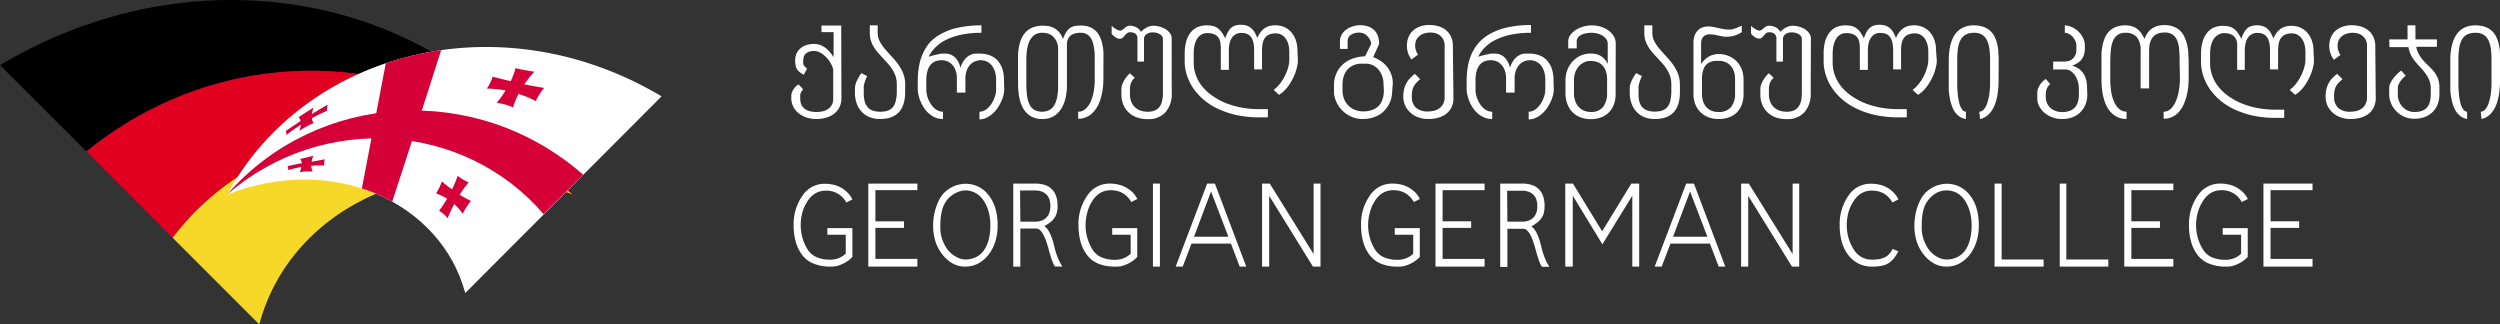 <svg id="Layer_1" data-name="Layer 1" xmlns="http://www.w3.org/2000/svg" xmlns:xlink="http://www.w3.org/1999/xlink" viewBox="0 0 380.46 49.32"><rect x="0" y="0" width="380.46" height="49.32" fill="#333333" stroke="none"/><defs><style>.cls-1{fill:none;}.cls-2{fill:#fff;}.cls-3{clip-path:url(#clip-path);}.cls-4{fill:#e1001f;}.cls-5{fill:#f6d928;}.cls-6{clip-path:url(#clip-path-2);}.cls-7{clip-path:url(#clip-path-3);}.cls-8{fill:#d50037;}</style><clipPath id="clip-path" transform="translate(0.46 -4.63)"><path class="cls-1" d="M-.46,14.54C32-4.79,71,5.41,86.72,34.24h0C65.15,25.8,43.76,36,39,54Z"/></clipPath><clipPath id="clip-path-2" transform="translate(0.46 -4.63)"><path class="cls-2" d="M100.22,19.29C75.61,4.64,46,12.37,34.11,34.23h0c16.36-6.39,32.58,1.34,36.23,15Z"/></clipPath><clipPath id="clip-path-3" transform="translate(0.46 -4.63)"><path class="cls-1" d="M100.22,19.29C75.61,4.64,46,12.37,34.11,34.23h0c16.36-6.39,32.58,1.34,36.23,15Z"/></clipPath></defs><title>logo</title><g class="cls-3"><path d="M12.68,27.67c23.24-18.86,56.39-15.46,74,6.57h0C71,5.41,32-4.79-.46,14.54Z" transform="translate(0.46 -4.63)"/><path class="cls-4" d="M25.81,40.81c14-18.41,41.3-21.8,60.91-6.57h0c-17.65-22-50.8-25.43-74-6.57Z" transform="translate(0.46 -4.63)"/><path class="cls-5" d="M39,54c4.81-18,26.2-28.15,47.77-19.71h0C67.11,19,39.84,22.4,25.81,40.81Z" transform="translate(0.46 -4.63)"/></g><path class="cls-2" d="M100.22,19.29C75.61,4.64,46,12.37,34.11,34.23h0c16.36-6.39,32.58,1.34,36.23,15Z" transform="translate(0.46 -4.63)"/><g class="cls-6"><g class="cls-7"><path class="cls-8" d="M78.48,18.87a12.83,12.83,0,0,0-.69,1.58c-.07.17-.12.35-.18.52a9,9,0,0,0-1.2-.43,11.61,11.61,0,0,0-1.28-.26l.36-.44a14,14,0,0,0,1-1.45,18.47,18.47,0,0,0-2.86-.28,7.35,7.35,0,0,0,.52-.89,6.24,6.24,0,0,0,.36-.92c.88.23,1.8.46,2.75.68A10.37,10.37,0,0,0,78,15c.45.11.91.21,1.4.3s1,.18,1.46.24a14.47,14.47,0,0,0-1.52,1.93c1,.2,2,.38,3,.54a8.09,8.09,0,0,0-.71,1,7.68,7.68,0,0,0-.55,1,14.3,14.3,0,0,0-2.57-1.06" transform="translate(0.46 -4.63)"/><path class="cls-8" d="M47,22.63a1.52,1.52,0,0,0,.17.56,1.4,1.4,0,0,0,.1.16c-.37.16-.73.35-1.1.55s-.73.41-1.08.63l.09-.23a4,4,0,0,0,.16-.69c-.78.5-1.52,1-2.23,1.58a1.14,1.14,0,0,0,0-.35.5.5,0,0,0-.09-.26c.72-.51,1.48-1,2.26-1.53a1.05,1.05,0,0,0-.3-.57l1.12-.75L47.28,21A4,4,0,0,0,47,22c.8-.5,1.61-1,2.42-1.44a1.82,1.82,0,0,0-.09.5,1.24,1.24,0,0,0,0,.44A19.62,19.62,0,0,0,47,22.63" transform="translate(0.46 -4.63)"/><path class="cls-8" d="M68.32,33.48A15.5,15.5,0,0,0,69,31.91l.18-.51q.39.29.81.54a9,9,0,0,0,.87.45l-.36.44a15.43,15.43,0,0,0-1,1.44,17.89,17.89,0,0,0,1.71.94c-.24.3-.46.61-.68.94s-.4.67-.59,1a7.14,7.14,0,0,0-1.28-1.46c-.37.7-.7,1.41-1,2.15a4.12,4.12,0,0,0-.61-.64,4.64,4.64,0,0,0-.69-.5,19.44,19.44,0,0,0,1.23-1.83,9.35,9.35,0,0,0-1.69-.81,8.36,8.36,0,0,0,.5-.88c.14-.3.28-.62.39-.93.5.42,1,.83,1.56,1.21" transform="translate(0.46 -4.63)"/><path class="cls-8" d="M45.49,29.52a1.72,1.72,0,0,0-.18-.54.65.65,0,0,0-.09-.16l1-.23,1-.26-.09.23a3.61,3.61,0,0,0-.16.69l2-.38a1.93,1.93,0,0,0-.08.47,1.47,1.47,0,0,0,0,.47,13.62,13.62,0,0,0-2,.06,2.9,2.9,0,0,0,.23.85c-.31,0-.63,0-.95,0s-.64.06-1,.11a2.92,2.92,0,0,0,.22-.79,18.59,18.59,0,0,0-2,.48.89.89,0,0,0,0-.32.57.57,0,0,0-.08-.29l2.05-.43" transform="translate(0.46 -4.63)"/><path class="cls-8" d="M54.61,33.31a25.08,25.08,0,0,1,4.62,2Q63,23.78,66.68,12.26a46.63,46.63,0,0,0-8.43,2Q56.44,23.78,54.61,33.31Z" transform="translate(0.46 -4.63)"/><path class="cls-8" d="M88.29,31.22c-16.24-14.23-40.5-12.67-54.18,3h0c14.58-12.57,36.14-11,48.16,3Z" transform="translate(0.46 -4.63)"/></g></g><path class="cls-2" d="M127.59,19.56a3,3,0,0,1-.29,1.36,2.79,2.79,0,0,1-.8,1,3.53,3.53,0,0,1-1.21.61,5.2,5.2,0,0,1-1.51.21,4.64,4.64,0,0,1-1.51-.23,3.92,3.92,0,0,1-1.21-.66,3,3,0,0,1-.8-1,3,3,0,0,1-.3-1.36v-.36a1.17,1.17,0,0,1,.09-.39,2.26,2.26,0,0,1,.23-.47,1.93,1.93,0,0,1,.35-.46,1.59,1.59,0,0,1,.46-.32l.69.75a1.29,1.29,0,0,0-.25.29,1,1,0,0,0-.14.28,1.28,1.28,0,0,0-.07.28,2.51,2.51,0,0,0,0,.27l0,.24a2.65,2.65,0,0,0,.14.87,1.58,1.58,0,0,0,.46.65,2.06,2.06,0,0,0,.78.41,3.82,3.82,0,0,0,1.14.14,4,4,0,0,0,1-.12,2.32,2.32,0,0,0,.79-.38,1.73,1.73,0,0,0,.52-.62,1.79,1.79,0,0,0,.19-.86V15.38a1.66,1.66,0,0,0-.12-.57,3.55,3.55,0,0,0-.32-.65,4.63,4.63,0,0,0-.47-.65,3.53,3.53,0,0,0-.6-.56,2.74,2.74,0,0,0-.67-.41,1.73,1.73,0,0,0-.7-.15,2.16,2.16,0,0,0-.88.14,1.45,1.45,0,0,0-.51.36,1.09,1.09,0,0,0-.23.47,2.25,2.25,0,0,0-.06.49,2.39,2.39,0,0,0,0,.43.77.77,0,0,0,.08.27,1.12,1.12,0,0,0,.18.23l.32.31-.51.92a4.28,4.28,0,0,1-.61-.41,1.78,1.78,0,0,1-.4-.43,1.63,1.63,0,0,1-.21-.56,3.94,3.94,0,0,1-.08-.76,2.8,2.8,0,0,1,.18-1,2.3,2.3,0,0,1,.57-.81,2.59,2.59,0,0,1,.9-.53,3.61,3.61,0,0,1,1.23-.19,2.61,2.61,0,0,1,.94.16,3.2,3.2,0,0,1,.79.44,4.5,4.5,0,0,1,.67.64,7.92,7.92,0,0,1,.57.76V9.52h-1.84v-1h3Z" transform="translate(0.46 -4.63)"/><path class="cls-2" d="M137.29,18.62c0,2.75-1.28,4.12-3.82,4.12a4.1,4.1,0,0,1-1.66-.31,3.32,3.32,0,0,1-1.2-.87,3.53,3.53,0,0,1-.72-1.27,4.81,4.81,0,0,1-.24-1.53v-.64a2.78,2.78,0,0,1,.28-1.17,7.7,7.7,0,0,1,.7-1.19l.89.45c-.09.18-.17.36-.24.53a3.32,3.32,0,0,0-.18.53,4.52,4.52,0,0,0-.11.47,2.9,2.9,0,0,0,0,.38v.69a5.4,5.4,0,0,0,.13,1.21,2.2,2.2,0,0,0,.43.88,1.81,1.81,0,0,0,.78.55,3.37,3.37,0,0,0,1.18.18,3.5,3.5,0,0,0,1.13-.16,1.94,1.94,0,0,0,.78-.53,2.47,2.47,0,0,0,.45-1,5.92,5.92,0,0,0,.15-1.43v-1a4.37,4.37,0,0,0-.17-1.24,5.34,5.34,0,0,0-.47-1,5.78,5.78,0,0,0-.66-.9l-.76-.83-.75-.83a5.62,5.62,0,0,1-.66-.88,4.91,4.91,0,0,1-.47-1,4,4,0,0,1-.17-1.19V8.49h1.2V9.6a2.79,2.79,0,0,0,.31,1.32,6.86,6.86,0,0,0,.78,1.15c.32.37.65.74,1,1.12a11.54,11.54,0,0,1,1,1.19,6,6,0,0,1,.78,1.41,4.43,4.43,0,0,1,.32,1.72Z" transform="translate(0.46 -4.63)"/><path class="cls-2" d="M152.37,18.27a3.3,3.3,0,0,1-.13.89,5,5,0,0,1-.37,1,7.53,7.53,0,0,1-.58,1,4.68,4.68,0,0,1-.77.83,3.89,3.89,0,0,1-.92.59,2.49,2.49,0,0,1-1,.22V21.63a1.67,1.67,0,0,0,1-.33,3.21,3.21,0,0,0,.8-.84,4.24,4.24,0,0,0,.53-1.09,3.45,3.45,0,0,0,.2-1.08V16.87a4.22,4.22,0,0,0-.24-1.54,2.63,2.63,0,0,0-.6-.94,2,2,0,0,0-.76-.47,2.62,2.62,0,0,0-.73-.13,2.47,2.47,0,0,0-.78.14,2.18,2.18,0,0,0-.76.47,2.48,2.48,0,0,0-.57.88,3.52,3.52,0,0,0-.23,1.35v2.09h-1.3V16.63a3.53,3.53,0,0,0-.22-1.35,2.48,2.48,0,0,0-.57-.88,2,2,0,0,0-.74-.47,2.47,2.47,0,0,0-.77-.14,3.14,3.14,0,0,0-.86.13,1.86,1.86,0,0,0-.75.47,2.42,2.42,0,0,0-.53.94,4.77,4.77,0,0,0-.21,1.54v1.47a3.39,3.39,0,0,0,.08.68,4.2,4.2,0,0,0,.23.74,5.41,5.41,0,0,0,.38.71,3.19,3.19,0,0,0,.5.6,2.47,2.47,0,0,0,.62.41,1.8,1.8,0,0,0,.73.15v1.11a3,3,0,0,1-1.17-.22,3.47,3.47,0,0,1-.95-.6,4.26,4.26,0,0,1-.75-.84,5.58,5.58,0,0,1-.54-1,5.16,5.16,0,0,1-.32-1,3.78,3.78,0,0,1-.11-.89V16.87a12.79,12.79,0,0,1,.17-2.05,8.15,8.15,0,0,1,.59-2A6.87,6.87,0,0,1,141,11.14a6.61,6.61,0,0,1,1.81-1.38,9.58,9.58,0,0,1,2.59-.93,16.41,16.41,0,0,1,3.5-.34V9.62a15.35,15.35,0,0,0-2.93.26,9.86,9.86,0,0,0-2.3.74,6,6,0,0,0-1.7,1.15,5.37,5.37,0,0,0-1.1,1.49l.73-.21,1.16-.26.85,0a2.14,2.14,0,0,1,1.55.9,3.7,3.7,0,0,1,.55,1.24,3.67,3.67,0,0,1,.64-1.24,2.51,2.51,0,0,1,.76-.65,2.3,2.3,0,0,1,.81-.25l.78,0a4.32,4.32,0,0,1,1.34.21,3.24,3.24,0,0,1,1.17.69,3.62,3.62,0,0,1,.82,1.27,5.35,5.35,0,0,1,.3,1.91Z" transform="translate(0.46 -4.63)"/><path class="cls-2" d="M167.46,16.69a11.09,11.09,0,0,1-.09,1.4,9,9,0,0,1-.28,1.39,6.34,6.34,0,0,1-.49,1.26,4.2,4.2,0,0,1-.73,1,3.12,3.12,0,0,1-1,.71,2.91,2.91,0,0,1-1.25.25V21.63a1.6,1.6,0,0,0,1.1-.41,3.23,3.23,0,0,0,.79-1.09,6.48,6.48,0,0,0,.47-1.54,10.43,10.43,0,0,0,.16-1.78V14.12c0-.36,0-.71,0-1.07a8.91,8.91,0,0,0-.09-1.05,6.34,6.34,0,0,0-.21-.93,2.56,2.56,0,0,0-.37-.76,1.68,1.68,0,0,0-.59-.5,1.76,1.76,0,0,0-.86-.19,2.88,2.88,0,0,0-1.23.22,1.53,1.53,0,0,0-.64.59,2,2,0,0,0-.24.81c0,.3,0,.6,0,.89v5.46a8.9,8.9,0,0,1-.19,1.86,5.44,5.44,0,0,1-.63,1.65,3.45,3.45,0,0,1-1.15,1.19,3.21,3.21,0,0,1-1.75.45,3.33,3.33,0,0,1-1.84-.46,3.37,3.37,0,0,1-1.14-1.23,5.78,5.78,0,0,1-.58-1.73,13,13,0,0,1-.16-2V13.52c0-.4,0-.8.06-1.21a6.26,6.26,0,0,1,.22-1.16,4.45,4.45,0,0,1,.42-1,3.05,3.05,0,0,1,.68-.83,2.81,2.81,0,0,1,1-.56,4.15,4.15,0,0,1,1.35-.22,6,6,0,0,1,.83.05,2.85,2.85,0,0,1,.87.28,2.8,2.8,0,0,1,.79.62,3.25,3.25,0,0,1,.62,1.09,5.12,5.12,0,0,1,.53-1.12,2.25,2.25,0,0,1,.61-.62,2,2,0,0,1,.73-.26,6,6,0,0,1,.89-.06,3.5,3.5,0,0,1,1.32.23,2.84,2.84,0,0,1,.93.61,3.12,3.12,0,0,1,.62.91,4.89,4.89,0,0,1,.36,1.1,9.43,9.43,0,0,1,.17,1.22c0,.42,0,.83,0,1.23Zm-6.89-4.56a3.09,3.09,0,0,0-.13-.89,2.41,2.41,0,0,0-.42-.81,2.08,2.08,0,0,0-.74-.59,2.74,2.74,0,0,0-1.13-.22,2,2,0,0,0-1.25.38,2.63,2.63,0,0,0-.74,1,5.17,5.17,0,0,0-.35,1.38c-.05.51-.08,1-.08,1.52v3.3a15.72,15.72,0,0,0,.1,1.94,4.31,4.31,0,0,0,.39,1.39,1.83,1.83,0,0,0,.74.83,2.58,2.58,0,0,0,2.32,0,2,2,0,0,0,.74-.79,4.17,4.17,0,0,0,.42-1.25,9.36,9.36,0,0,0,.13-1.67Z" transform="translate(0.46 -4.63)"/><path class="cls-2" d="M177.86,18.76a4.15,4.15,0,0,1-1,3,3.45,3.45,0,0,1-2.65,1,4.85,4.85,0,0,1-1.68-.27,3.58,3.58,0,0,1-1.26-.78,3.31,3.31,0,0,1-.79-1.18,4.06,4.06,0,0,1-.28-1.51v-.88a2,2,0,0,1,.13-.66,3.35,3.35,0,0,1,.32-.66,3.82,3.82,0,0,1,.43-.6,3.63,3.63,0,0,1,.42-.44l.73.69a1.89,1.89,0,0,0-.56.78,2.38,2.38,0,0,0-.17.89V19a3,3,0,0,0,.18,1.06,2.37,2.37,0,0,0,1.37,1.38,3.21,3.21,0,0,0,1.16.19,2.59,2.59,0,0,0,1.15-.22,1.72,1.72,0,0,0,.71-.62,2.4,2.4,0,0,0,.35-.93,6.15,6.15,0,0,0,.1-1.17V10.51a.65.65,0,0,0-.11-.34,1.06,1.06,0,0,0-.32-.31,2,2,0,0,0-.49-.22,2.23,2.23,0,0,0-.65-.08,1.55,1.55,0,0,0-.55.08,1.32,1.32,0,0,0-.41.22.85.85,0,0,0-.26.31.72.72,0,0,0-.09.34V14h-1V10.51a.89.89,0,0,0-.3-.74,1.36,1.36,0,0,0-.83-.23.73.73,0,0,0-.46.15,2.73,2.73,0,0,0-.34.34,3.75,3.75,0,0,1-.33.35.56.56,0,0,1-.39.15,1.22,1.22,0,0,1-.69-.22,3.64,3.64,0,0,1-.58-.52V8.57l.28.24.35.23a1.51,1.51,0,0,0,.36.18.81.81,0,0,0,.32.07.47.47,0,0,0,.3-.11c.1-.08.21-.16.32-.26a2.31,2.31,0,0,1,.36-.25.73.73,0,0,1,.41-.12,2.11,2.11,0,0,1,1.1.26,1.84,1.84,0,0,1,.66.67,3.31,3.31,0,0,1,.88-.67,2.13,2.13,0,0,1,1-.26,3.61,3.61,0,0,1,1,.14,3.68,3.68,0,0,1,.9.4,2.41,2.41,0,0,1,.65.62,1.44,1.44,0,0,1,.24.8Z" transform="translate(0.46 -4.63)"/><path class="cls-2" d="M197.06,13.83a4.14,4.14,0,0,1-.11.87,6.53,6.53,0,0,1-.28,1,8.83,8.83,0,0,1-.44,1,10,10,0,0,1-.58.95,5.45,5.45,0,0,1-.69.81,3.5,3.5,0,0,1-.77.6l-.82-.75a5.05,5.05,0,0,0,1-1,6.81,6.81,0,0,0,.74-1.2,6.5,6.5,0,0,0,.48-1.26,4.3,4.3,0,0,0,.16-1.11V12.57a4.6,4.6,0,0,0-.15-1.23,2.7,2.7,0,0,0-.44-.9,1.73,1.73,0,0,0-.64-.54,1.67,1.67,0,0,0-.79-.19,2.57,2.57,0,0,0-1.08.2,1.62,1.62,0,0,0-.65.56,2.28,2.28,0,0,0-.32.83,6.49,6.49,0,0,0-.08,1v2.89h-1.2V12.32a8.45,8.45,0,0,0-.07-1,3.1,3.1,0,0,0-.28-.86,1.55,1.55,0,0,0-.59-.6,2,2,0,0,0-1-.22,1.68,1.68,0,0,0-.91.23,1.78,1.78,0,0,0-.59.6,2.78,2.78,0,0,0-.32.85,5.15,5.15,0,0,0-.09,1v2.94h-1.22V12.27a7.52,7.52,0,0,0-.05-1,2,2,0,0,0-.24-.81,1.43,1.43,0,0,0-.62-.57,2.65,2.65,0,0,0-1.17-.22,1.74,1.74,0,0,0-.93.25,2,2,0,0,0-.64.68,3.36,3.36,0,0,0-.37,1,6.19,6.19,0,0,0-.11,1.25v1.27a5.59,5.59,0,0,0,.35,2,6.21,6.21,0,0,0,1,1.73,7.54,7.54,0,0,0,1.59,1.42,10.35,10.35,0,0,0,2,1.07,13.28,13.28,0,0,0,2.39.67,15,15,0,0,0,2.63.23h1.33v1.25h-1.3a16.21,16.21,0,0,1-3.38-.33,13.14,13.14,0,0,1-2.8-.92,9.5,9.5,0,0,1-2.21-1.37,9.3,9.3,0,0,1-1.61-1.73,7.69,7.69,0,0,1-1-2,6.72,6.72,0,0,1-.36-2.07l0-1.33a6.91,6.91,0,0,1,.2-1.68,4,4,0,0,1,.6-1.35,3,3,0,0,1,1.05-.9,3.33,3.33,0,0,1,1.51-.32,3.87,3.87,0,0,1,.86.08,2.22,2.22,0,0,1,.72.29,3,3,0,0,1,.64.61,5.75,5.75,0,0,1,.59,1,4.84,4.84,0,0,1,.43-1,2.27,2.27,0,0,1,.52-.64,1.67,1.67,0,0,1,.65-.33,3.3,3.3,0,0,1,.8-.1,3.06,3.06,0,0,1,.77.1,1.84,1.84,0,0,1,.66.32,2.4,2.4,0,0,1,.57.61,5,5,0,0,1,.48,1,3.75,3.75,0,0,1,.58-1,2.64,2.64,0,0,1,.68-.59,2.3,2.3,0,0,1,.74-.28,3.16,3.16,0,0,1,.74-.08,3.41,3.41,0,0,1,1.32.25,3.08,3.08,0,0,1,1.07.76,3.75,3.75,0,0,1,.72,1.22,5,5,0,0,1,.26,1.66Z" transform="translate(0.46 -4.63)"/><path class="cls-2" d="M211.4,18.65a4.43,4.43,0,0,1-.13.93,3.7,3.7,0,0,1-.35.92,4.44,4.44,0,0,1-.6.86,3.54,3.54,0,0,1-.86.72,4.56,4.56,0,0,1-1.12.48,5.11,5.11,0,0,1-1.4.18,4.23,4.23,0,0,1-1.31-.19,4.46,4.46,0,0,1-1.08-.51,4.05,4.05,0,0,1-.86-.73,4.75,4.75,0,0,1-.63-.88,5,5,0,0,1-.38-.91,3.11,3.11,0,0,1-.13-.87V17.56a4.37,4.37,0,0,1,.29-1.57,3.83,3.83,0,0,1,.86-1.36,4.45,4.45,0,0,1,1.47-1,6.27,6.27,0,0,1,2.11-.43l.93-1.87a1.47,1.47,0,0,0-.12-.53,2.48,2.48,0,0,0-.36-.57,2.17,2.17,0,0,0-.55-.45,1.38,1.38,0,0,0-.7-.18,2.23,2.23,0,0,0-1.4.36,1.12,1.12,0,0,0-.45.92v1.2h-1.17V10.9a1.94,1.94,0,0,1,.26-1,2.72,2.72,0,0,1,.68-.76,3.22,3.22,0,0,1,1-.49,3.55,3.55,0,0,1,1.12-.18,3.72,3.72,0,0,1,1.27.2,2.52,2.52,0,0,1,.91.57,2.41,2.41,0,0,1,.54.9,3.67,3.67,0,0,1,.18,1.19l-.91,2a4.51,4.51,0,0,1,1,.48,4.46,4.46,0,0,1,1,.84,4.55,4.55,0,0,1,.72,1.19,4,4,0,0,1,.27,1.51Zm-1.31-1.31a3.44,3.44,0,0,0-.67-2,2.86,2.86,0,0,0-.85-.73,2.37,2.37,0,0,0-1.18-.29h-.62a3.17,3.17,0,0,0-1.23.23,2.61,2.61,0,0,0-.92.65,2.86,2.86,0,0,0-.57,1,4.08,4.08,0,0,0-.2,1.35v.9a3.41,3.41,0,0,0,.19,1.11,2.92,2.92,0,0,0,.58,1,3.06,3.06,0,0,0,1,.74,3.19,3.19,0,0,0,1.39.28,3.63,3.63,0,0,0,1.38-.23,2.55,2.55,0,0,0,1-.65,2.79,2.79,0,0,0,.56-1,4.21,4.21,0,0,0,.19-1.26Z" transform="translate(0.46 -4.63)"/><path class="cls-2" d="M220.73,19.54a3.1,3.1,0,0,1-.31,1.45,2.83,2.83,0,0,1-.84,1,3.52,3.52,0,0,1-1.22.57,5.63,5.63,0,0,1-1.44.18,4.47,4.47,0,0,1-1.53-.25,3.57,3.57,0,0,1-1.21-.72,3.26,3.26,0,0,1-1.08-2.43,4.68,4.68,0,0,1,.14-1.19,3.59,3.59,0,0,1,.93-1.67,8.12,8.12,0,0,1,.69-.61l.8.8c-.23.22-.43.41-.59.58a2.51,2.51,0,0,0-.39.55,2.49,2.49,0,0,0-.22.65,5.84,5.84,0,0,0-.06.91A2.21,2.21,0,0,0,215,21a2.65,2.65,0,0,0,1.91.59,3.79,3.79,0,0,0,1-.14,2.4,2.4,0,0,0,.79-.43,1.91,1.91,0,0,0,.51-.68,2.11,2.11,0,0,0,.18-.89v-7.9a2.13,2.13,0,0,0-.16-.81,1.65,1.65,0,0,0-.43-.61,1.93,1.93,0,0,0-.68-.41,2.83,2.83,0,0,0-.9-.14,3,3,0,0,0-.94.14,2.15,2.15,0,0,0-.73.4,1.73,1.73,0,0,0-.48.62,2,2,0,0,0-.16.82,2.29,2.29,0,0,0,.08.64,2.73,2.73,0,0,0,.35.75l-1,.73a3.47,3.47,0,0,1-.69-2.12,3.27,3.27,0,0,1,.24-1.27,2.73,2.73,0,0,1,.69-1,3.16,3.16,0,0,1,1.07-.63,4.15,4.15,0,0,1,1.4-.23,5,5,0,0,1,1.42.2,3.45,3.45,0,0,1,1.14.6,2.87,2.87,0,0,1,.76,1,3.14,3.14,0,0,1,.27,1.34Z" transform="translate(0.46 -4.63)"/><path class="cls-2" d="M236,18.27a3.3,3.3,0,0,1-.13.89,5,5,0,0,1-.37,1,7.53,7.53,0,0,1-.58,1,4.68,4.68,0,0,1-.77.83,3.89,3.89,0,0,1-.92.59,2.5,2.5,0,0,1-1.05.22V21.63a1.68,1.68,0,0,0,1-.33,3.38,3.38,0,0,0,.8-.84,4.59,4.59,0,0,0,.53-1.09,3.45,3.45,0,0,0,.2-1.08V16.87a4.22,4.22,0,0,0-.24-1.54,2.63,2.63,0,0,0-.6-.94,2.13,2.13,0,0,0-.76-.47,2.62,2.62,0,0,0-.73-.13,2.47,2.47,0,0,0-.78.14,2.1,2.1,0,0,0-.76.47,2.48,2.48,0,0,0-.57.88,3.52,3.52,0,0,0-.23,1.35v2.09h-1.3V16.63a3.74,3.74,0,0,0-.22-1.35,2.48,2.48,0,0,0-.57-.88,2,2,0,0,0-.74-.47,2.47,2.47,0,0,0-.77-.14,3.14,3.14,0,0,0-.86.13,1.86,1.86,0,0,0-.75.47,2.42,2.42,0,0,0-.53.94,4.77,4.77,0,0,0-.21,1.54v1.47a3.39,3.39,0,0,0,.08.68,4.2,4.2,0,0,0,.23.74,5.41,5.41,0,0,0,.38.71,3.19,3.19,0,0,0,.5.6,2.47,2.47,0,0,0,.62.41,1.8,1.8,0,0,0,.73.15v1.11a3,3,0,0,1-1.17-.22,3.47,3.47,0,0,1-1-.6,4.26,4.26,0,0,1-.75-.84,5.58,5.58,0,0,1-.54-1,5.16,5.16,0,0,1-.32-1,3.78,3.78,0,0,1-.11-.89V16.87a12.79,12.79,0,0,1,.17-2.05,8.15,8.15,0,0,1,.59-2,6.87,6.87,0,0,1,1.13-1.73,6.61,6.61,0,0,1,1.81-1.38,9.58,9.58,0,0,1,2.59-.93,16.41,16.41,0,0,1,3.5-.34V9.62a15.35,15.35,0,0,0-2.93.26,9.86,9.86,0,0,0-2.3.74,6,6,0,0,0-1.7,1.15,5.37,5.37,0,0,0-1.1,1.49l.73-.21,1.16-.26.85,0a2.14,2.14,0,0,1,1.55.9,3.7,3.7,0,0,1,.55,1.24,3.86,3.86,0,0,1,.63-1.24,2.67,2.67,0,0,1,.77-.65,2.18,2.18,0,0,1,.81-.25l.78,0a4.32,4.32,0,0,1,1.34.21,3.24,3.24,0,0,1,1.17.69,3.62,3.62,0,0,1,.82,1.27,5.35,5.35,0,0,1,.3,1.91Z" transform="translate(0.46 -4.63)"/><path class="cls-2" d="M245.41,19a4.05,4.05,0,0,1-.28,1.56,3.23,3.23,0,0,1-1.95,1.94,4.11,4.11,0,0,1-1.52.26,4.33,4.33,0,0,1-1.67-.3,3.41,3.41,0,0,1-1.22-.84,3.78,3.78,0,0,1-.74-1.26,5,5,0,0,1-.25-1.58v-2a4.46,4.46,0,0,1,.25-1.41,4.37,4.37,0,0,1,.74-1.29,3.94,3.94,0,0,1,1.22-.94,3.7,3.7,0,0,1,1.67-.36,3.85,3.85,0,0,1,.66.06,2.55,2.55,0,0,1,.69.23,2.71,2.71,0,0,1,.65.49,2.86,2.86,0,0,1,.55.82V11.28a1.21,1.21,0,0,0-.22-.7,1.9,1.9,0,0,0-.57-.52,3,3,0,0,0-.79-.33,3.72,3.72,0,0,0-.88-.11,4.07,4.07,0,0,0-1,.11,2.38,2.38,0,0,0-.7.28,1.5,1.5,0,0,0-.42.41,1,1,0,0,0-.14.5V12H238.2V10.92a1.63,1.63,0,0,1,.3-.93,3.1,3.1,0,0,1,.8-.77,4.64,4.64,0,0,1,2.47-.73,4.85,4.85,0,0,1,1.38.2,4.25,4.25,0,0,1,1.17.57,3.22,3.22,0,0,1,.81.88,2.21,2.21,0,0,1,.3,1.14Zm-1.29-2.23a3.88,3.88,0,0,0-.2-1.31,2.28,2.28,0,0,0-.52-.89,2.15,2.15,0,0,0-.79-.51,3.21,3.21,0,0,0-1-.15,2.18,2.18,0,0,0-1.1.26,2.6,2.6,0,0,0-.8.67,3.09,3.09,0,0,0-.48.94,3.4,3.4,0,0,0-.16,1v2a3.72,3.72,0,0,0,.18,1.19,2.55,2.55,0,0,0,.52.91,2.3,2.3,0,0,0,.82.59,2.94,2.94,0,0,0,1.09.2,2.23,2.23,0,0,0,1.81-.75,3.29,3.29,0,0,0,.62-2.14Z" transform="translate(0.46 -4.63)"/><path class="cls-2" d="M255.2,18.62q0,4.13-3.82,4.12a4.1,4.1,0,0,1-1.66-.31,3.32,3.32,0,0,1-1.2-.87,3.53,3.53,0,0,1-.72-1.27,4.81,4.81,0,0,1-.24-1.53v-.64a2.78,2.78,0,0,1,.28-1.17,7.7,7.7,0,0,1,.7-1.19l.89.45c-.09.18-.17.36-.24.53a4.75,4.75,0,0,0-.18.53,4.52,4.52,0,0,0-.11.47,2.9,2.9,0,0,0,0,.38v.69A4.85,4.85,0,0,0,249,20a2.06,2.06,0,0,0,.42.88,1.81,1.81,0,0,0,.78.55,3.37,3.37,0,0,0,1.18.18,3.5,3.5,0,0,0,1.13-.16,1.94,1.94,0,0,0,.78-.53,2.33,2.33,0,0,0,.45-1,5.92,5.92,0,0,0,.15-1.43v-1a4.37,4.37,0,0,0-.17-1.24,5.34,5.34,0,0,0-.47-1,5.78,5.78,0,0,0-.66-.9l-.75-.83c-.26-.27-.51-.55-.76-.83a5.62,5.62,0,0,1-.66-.88,4.91,4.91,0,0,1-.47-1,4,4,0,0,1-.17-1.19V8.49H251V9.6a2.79,2.79,0,0,0,.31,1.32,6.86,6.86,0,0,0,.78,1.15c.32.37.65.74,1,1.12a11.54,11.54,0,0,1,1,1.19,6.47,6.47,0,0,1,.79,1.41,4.63,4.63,0,0,1,.31,1.72Z" transform="translate(0.46 -4.63)"/><path class="cls-2" d="M264.88,18.92a4.6,4.6,0,0,1-.25,1.58,3.31,3.31,0,0,1-.73,1.2,3.14,3.14,0,0,1-1.19.77,4.53,4.53,0,0,1-1.63.27,4.38,4.38,0,0,1-1.53-.26,3.39,3.39,0,0,1-1.21-.77,3.28,3.28,0,0,1-.8-1.21,4.21,4.21,0,0,1-.28-1.59V11.17a3.43,3.43,0,0,1,.17-1.12,2.15,2.15,0,0,1,.48-.78,1.85,1.85,0,0,1,.71-.46,2.58,2.58,0,0,1,.88-.15,3.94,3.94,0,0,1,.77.07l.76.16.74.16a4.25,4.25,0,0,0,.69.07,4.39,4.39,0,0,0,.53,0,3,3,0,0,0,.49-.13,4.13,4.13,0,0,0,.52-.19l.61-.27v1a4.76,4.76,0,0,1-1.14.53,3.79,3.79,0,0,1-1.12.16,4.91,4.91,0,0,1-.67-.05l-.63-.13-.63-.13a4.62,4.62,0,0,0-.65-.05,1.33,1.33,0,0,0-.62.1,1.08,1.08,0,0,0-.42.3,1.19,1.19,0,0,0-.24.46,2.12,2.12,0,0,0-.07.57v3.1a3.85,3.85,0,0,1,.62-.74,3.59,3.59,0,0,1,.69-.48,2.7,2.7,0,0,1,.69-.24,2.91,2.91,0,0,1,.64-.07,3.8,3.8,0,0,1,1.63.32,3.56,3.56,0,0,1,1.94,2.07,4.14,4.14,0,0,1,.25,1.43Zm-1.29-2.25a3.59,3.59,0,0,0-.16-1.11,2.56,2.56,0,0,0-.47-.88,2.16,2.16,0,0,0-.78-.58,2.7,2.7,0,0,0-1.1-.21h-.49a2.2,2.2,0,0,0-.56.1,1.89,1.89,0,0,0-.54.25,1.82,1.82,0,0,0-.48.48,2.51,2.51,0,0,0-.33.79,4.39,4.39,0,0,0-.13,1.17v2.22A3.6,3.6,0,0,0,258.7,20a2.78,2.78,0,0,0,.46.87,2.37,2.37,0,0,0,.79.59,2.71,2.71,0,0,0,1.11.21,2.33,2.33,0,0,0,1.9-.73,3.13,3.13,0,0,0,.63-2.11Z" transform="translate(0.46 -4.63)"/><path class="cls-2" d="M275.1,18.76a4.2,4.2,0,0,1-1,3,3.47,3.47,0,0,1-2.65,1,5,5,0,0,1-1.69-.27,3.54,3.54,0,0,1-1.25-.78,3.19,3.19,0,0,1-.79-1.18,3.87,3.87,0,0,1-.28-1.51v-.88a1.8,1.8,0,0,1,.13-.66,3.35,3.35,0,0,1,.32-.66,4.55,4.55,0,0,1,.42-.6,3,3,0,0,1,.43-.44l.72.69a2,2,0,0,0-.56.78,2.58,2.58,0,0,0-.16.89V19a3,3,0,0,0,.18,1.06,2.29,2.29,0,0,0,.52.83,2.36,2.36,0,0,0,.85.55,3.21,3.21,0,0,0,1.16.19,2.62,2.62,0,0,0,1.15-.22,1.69,1.69,0,0,0,.7-.62,2.58,2.58,0,0,0,.36-.93,7.13,7.13,0,0,0,.09-1.17V10.51a.57.57,0,0,0-.11-.34,1,1,0,0,0-.31-.31,2.09,2.09,0,0,0-.5-.22,2.12,2.12,0,0,0-.64-.08,1.61,1.61,0,0,0-.56.08,1.45,1.45,0,0,0-.41.22.82.82,0,0,0-.25.31.72.72,0,0,0-.09.34V14h-1V10.51a.89.89,0,0,0-.3-.74,1.33,1.33,0,0,0-.82-.23.69.69,0,0,0-.46.15A2.81,2.81,0,0,0,268,10a2.72,2.72,0,0,1-.32.35.56.56,0,0,1-.39.15,1.2,1.2,0,0,1-.69-.22,2.94,2.94,0,0,1-.58-.52V8.57l.28.24.35.23a1.51,1.51,0,0,0,.36.18.8.8,0,0,0,.31.07.51.51,0,0,0,.31-.11c.1-.08.21-.16.32-.26a2.8,2.8,0,0,1,.35-.25.75.75,0,0,1,.41-.12,2.17,2.17,0,0,1,1.11.26,1.74,1.74,0,0,1,.65.67,3.36,3.36,0,0,1,.89-.67,2.09,2.09,0,0,1,1-.26,3.58,3.58,0,0,1,1.88.54,2.37,2.37,0,0,1,.64.62,1.38,1.38,0,0,1,.25.8Z" transform="translate(0.46 -4.63)"/><path class="cls-2" d="M294.29,13.83a4.08,4.08,0,0,1-.1.87,8,8,0,0,1-.28,1,7.44,7.44,0,0,1-.45,1,8.24,8.24,0,0,1-.57.95,5.45,5.45,0,0,1-.69.81,3.54,3.54,0,0,1-.78.6l-.81-.75a5,5,0,0,0,1-1,6.86,6.86,0,0,0,.75-1.2,7.16,7.16,0,0,0,.47-1.26,4.35,4.35,0,0,0,.17-1.11V12.57a4.22,4.22,0,0,0-.16-1.23,2.69,2.69,0,0,0-.43-.9,1.82,1.82,0,0,0-.64-.54,1.67,1.67,0,0,0-.79-.19,2.57,2.57,0,0,0-1.08.2,1.56,1.56,0,0,0-.65.56,2.12,2.12,0,0,0-.32.83,6.49,6.49,0,0,0-.08,1v2.89h-1.2V12.32a6.8,6.8,0,0,0-.08-1,2.56,2.56,0,0,0-.28-.86,1.52,1.52,0,0,0-.58-.6,2,2,0,0,0-1-.22,1.62,1.62,0,0,0-1.5.83,2.54,2.54,0,0,0-.32.85,5.15,5.15,0,0,0-.09,1v2.94h-1.22V12.27c0-.33,0-.65-.05-1a1.88,1.88,0,0,0-.25-.81,1.38,1.38,0,0,0-.62-.57,2.57,2.57,0,0,0-1.16-.22,1.75,1.75,0,0,0-.94.25,2,2,0,0,0-.63.68,3.36,3.36,0,0,0-.37,1,6.17,6.17,0,0,0-.12,1.25l0,1.27a5.59,5.59,0,0,0,.35,2,6.21,6.21,0,0,0,1,1.73,7.73,7.73,0,0,0,1.58,1.42,11,11,0,0,0,2,1.07,13.52,13.52,0,0,0,2.39.67,15.13,15.13,0,0,0,2.63.23h1.33v1.25h-1.29a16.21,16.21,0,0,1-3.38-.33,13,13,0,0,1-2.8-.92,9.79,9.79,0,0,1-2.22-1.37,9.23,9.23,0,0,1-1.6-1.73,7.09,7.09,0,0,1-1-2,6.72,6.72,0,0,1-.36-2.07l0-1.33a6.92,6.92,0,0,1,.19-1.68,4,4,0,0,1,.61-1.35,2.92,2.92,0,0,1,1-.9,3.41,3.41,0,0,1,1.52-.32,3.72,3.72,0,0,1,.85.08,2.06,2.06,0,0,1,.72.29,2.61,2.61,0,0,1,.64.61,5.19,5.19,0,0,1,.59,1,5.42,5.42,0,0,1,.43-1,2.29,2.29,0,0,1,.53-.64,1.61,1.61,0,0,1,.65-.33,3.24,3.24,0,0,1,.8-.1,3.12,3.12,0,0,1,.77.1,1.84,1.84,0,0,1,.66.32,2.37,2.37,0,0,1,.56.61,4.47,4.47,0,0,1,.48,1,3.76,3.76,0,0,1,.59-1,2.64,2.64,0,0,1,.68-.59,2.25,2.25,0,0,1,.73-.28,3.19,3.19,0,0,1,.75-.08,3.36,3.36,0,0,1,1.31.25,3.12,3.12,0,0,1,1.08.76,3.57,3.57,0,0,1,.71,1.22,4.78,4.78,0,0,1,.26,1.66Z" transform="translate(0.46 -4.63)"/><path class="cls-2" d="M303.69,17.11a14.26,14.26,0,0,1-.15,1.84,7.53,7.53,0,0,1-.46,1.71,4.22,4.22,0,0,1-.86,1.34,2.64,2.64,0,0,1-1.35.74l-.11-1.11a.88.88,0,0,0,.63-.29,2.53,2.53,0,0,0,.52-.87,7,7,0,0,0,.36-1.41,13.14,13.14,0,0,0,.13-1.89V13.72a11,11,0,0,0-.12-1.72,4,4,0,0,0-.38-1.29,2,2,0,0,0-.75-.81A2.26,2.26,0,0,0,300,9.62a2.77,2.77,0,0,0-1.31.28,2,2,0,0,0-.79.82,4.21,4.21,0,0,0-.4,1.31,13.17,13.17,0,0,0-.1,1.74v3.4a17.68,17.68,0,0,0,.09,1.88,8.59,8.59,0,0,0,.26,1.4,2.49,2.49,0,0,0,.42.88.69.69,0,0,0,.55.3l0,1.11a2.38,2.38,0,0,1-1-.39,3,3,0,0,1-.7-.72,3.9,3.9,0,0,1-.47-1,6.81,6.81,0,0,1-.29-1.12,11,11,0,0,1-.15-1.19c0-.41,0-.8,0-1.19V13.81a10.71,10.71,0,0,1,.07-1.25,8,8,0,0,1,.22-1.22,5.68,5.68,0,0,1,.43-1.11,3.45,3.45,0,0,1,.7-.9,3.15,3.15,0,0,1,1-.61,3.83,3.83,0,0,1,1.38-.23,4.5,4.5,0,0,1,1.4.2,3.25,3.25,0,0,1,1,.54,2.91,2.91,0,0,1,.69.83,5,5,0,0,1,.43,1.06,7,7,0,0,1,.22,1.24c0,.44.06.89.06,1.36Z" transform="translate(0.46 -4.63)"/><path class="cls-2" d="M317.2,19a4.09,4.09,0,0,1-.25,1.45,3.44,3.44,0,0,1-.75,1.19,3.31,3.31,0,0,1-1.2.81,4.29,4.29,0,0,1-1.62.29,4.09,4.09,0,0,1-2.77-1,3.48,3.48,0,0,1-.76-1,2.58,2.58,0,0,1-.27-1.11v-.82a2,2,0,0,1,.1-.64,2.77,2.77,0,0,1,.29-.6,3,3,0,0,1,.42-.52,2.55,2.55,0,0,1,.48-.4l.69.78a1.51,1.51,0,0,0-.53.72,2.25,2.25,0,0,0-.16.82v.44a2.33,2.33,0,0,0,.15.82,2.28,2.28,0,0,0,.47.73,2.22,2.22,0,0,0,.79.52,2.67,2.67,0,0,0,1.1.2,3,3,0,0,0,1.19-.2,2,2,0,0,0,.78-.55,2.23,2.23,0,0,0,.43-.84,3.85,3.85,0,0,0,.13-1v-.93a3.77,3.77,0,0,0-.16-1.11,3.56,3.56,0,0,0-.42-.95,2.59,2.59,0,0,0-.66-.66,1.55,1.55,0,0,0-.84-.24H312V14h1.73a2.26,2.26,0,0,0,.69-.11,1.73,1.73,0,0,0,.57-.34,1.71,1.71,0,0,0,.39-.55,1.87,1.87,0,0,0,.15-.78v-.67a1.74,1.74,0,0,0-.16-.7,2.08,2.08,0,0,0-.4-.61,2,2,0,0,0-.56-.44,1.39,1.39,0,0,0-.64-.17V8.49a2.66,2.66,0,0,1,1,.23,3.8,3.8,0,0,1,1,.64,3.55,3.55,0,0,1,.75,1,2.53,2.53,0,0,1,.3,1.22v.4a3,3,0,0,1-.14,1,2.22,2.22,0,0,1-1,1.26,4.14,4.14,0,0,1-.79.38,3.42,3.42,0,0,1,1.1.54,2.91,2.91,0,0,1,.7.79,3.69,3.69,0,0,1,.37,1,6.44,6.44,0,0,1,.1,1.19Z" transform="translate(0.46 -4.63)"/><path class="cls-2" d="M331.24,14c0-.63,0-1.22-.06-1.76a4.68,4.68,0,0,0-.29-1.4,2,2,0,0,0-.69-.92,2.08,2.08,0,0,0-1.27-.34c-1.55,0-2.33.92-2.33,2.77v5.73h-1.29V12.39a3.17,3.17,0,0,0-.58-2.11A2.24,2.24,0,0,0,323,9.62a2,2,0,0,0-1.21.34,2.17,2.17,0,0,0-.7.93,5.12,5.12,0,0,0-.32,1.43c-.05.55-.08,1.16-.08,1.82v2.44c0,.4,0,.81.06,1.21A8.8,8.8,0,0,0,320.9,19a6.32,6.32,0,0,0,.32,1,3.63,3.63,0,0,0,.48.85,2.19,2.19,0,0,0,.65.57,1.61,1.61,0,0,0,.82.2v1.11a3.11,3.11,0,0,1-1.34-.26,3,3,0,0,1-1-.71,3.9,3.9,0,0,1-.71-1,6.56,6.56,0,0,1-.46-1.29,8.14,8.14,0,0,1-.24-1.41,13.63,13.63,0,0,1-.07-1.42V14.14c0-.47,0-.93,0-1.39a8.78,8.78,0,0,1,.19-1.31,5.94,5.94,0,0,1,.38-1.17,3.13,3.13,0,0,1,.66-.93,2.83,2.83,0,0,1,1-.62A3.85,3.85,0,0,1,323,8.49a3.66,3.66,0,0,1,1,.14,2.75,2.75,0,0,1,.8.41,2.92,2.92,0,0,1,.61.65,4.69,4.69,0,0,1,.48.86,4.1,4.1,0,0,1,.45-.86A2.56,2.56,0,0,1,327,9a2.69,2.69,0,0,1,.85-.41,4.1,4.1,0,0,1,1.11-.14,3.82,3.82,0,0,1,1.33.22,2.86,2.86,0,0,1,1,.61,3.37,3.37,0,0,1,.66.91,5.69,5.69,0,0,1,.41,1.14,7.29,7.29,0,0,1,.2,1.28c0,.44.06.89.06,1.34l0,2.62a13.22,13.22,0,0,1-.08,1.38,9.21,9.21,0,0,1-.26,1.39,7.92,7.92,0,0,1-.47,1.29,4.24,4.24,0,0,1-.71,1.07,3.07,3.07,0,0,1-1,.73,3,3,0,0,1-1.29.27V21.63a1.5,1.5,0,0,0,1.09-.44,3.31,3.31,0,0,0,.77-1.16,6.87,6.87,0,0,0,.46-1.64,10.57,10.57,0,0,0,.16-1.87Z" transform="translate(0.46 -4.63)"/><path class="cls-2" d="M351.69,13.83a4.84,4.84,0,0,1-.1.87,8.1,8.1,0,0,1-.29,1,8.83,8.83,0,0,1-.44,1,8.31,8.31,0,0,1-.58.95,5.45,5.45,0,0,1-.69.81,3.28,3.28,0,0,1-.77.6l-.82-.75a4.79,4.79,0,0,0,1-1,6.81,6.81,0,0,0,.74-1.2,6.5,6.5,0,0,0,.48-1.26,4.35,4.35,0,0,0,.17-1.11V12.57a4.58,4.58,0,0,0-.16-1.23,2.7,2.7,0,0,0-.44-.9,1.73,1.73,0,0,0-.64-.54,1.64,1.64,0,0,0-.78-.19,2.51,2.51,0,0,0-1.08.2,1.65,1.65,0,0,0-.66.56,2.11,2.11,0,0,0-.31.83,5.45,5.45,0,0,0-.09,1v2.89H345V12.32a6.81,6.81,0,0,0-.07-1,2.8,2.8,0,0,0-.28-.86,1.59,1.59,0,0,0-.58-.6,2,2,0,0,0-1-.22,1.71,1.71,0,0,0-.91.23,1.78,1.78,0,0,0-.59.6,2.53,2.53,0,0,0-.31.85,4.43,4.43,0,0,0-.1,1v2.94H340V12.27c0-.33,0-.65,0-1a2,2,0,0,0-.25-.81,1.38,1.38,0,0,0-.62-.57,2.63,2.63,0,0,0-1.16-.22A1.75,1.75,0,0,0,337,10a2,2,0,0,0-.64.68,3.36,3.36,0,0,0-.37,1,7,7,0,0,0-.11,1.25l0,1.27a5.38,5.38,0,0,0,.35,2,5.76,5.76,0,0,0,1,1.73,7.48,7.48,0,0,0,1.58,1.42,10.35,10.35,0,0,0,2,1.07,13.28,13.28,0,0,0,2.39.67,15,15,0,0,0,2.63.23h1.33v1.25h-1.29a16.31,16.31,0,0,1-3.39-.33,13.14,13.14,0,0,1-2.8-.92,9.71,9.71,0,0,1-2.21-1.37,9.3,9.3,0,0,1-1.61-1.73,7.69,7.69,0,0,1-1-2,7,7,0,0,1-.36-2.07l0-1.33a6.91,6.91,0,0,1,.2-1.68,3.8,3.8,0,0,1,.61-1.35,2.92,2.92,0,0,1,1-.9,3.38,3.38,0,0,1,1.52-.32,3.78,3.78,0,0,1,.85.08,2.06,2.06,0,0,1,.72.29,2.8,2.8,0,0,1,.64.61,5.19,5.19,0,0,1,.59,1,4.84,4.84,0,0,1,.43-1,2.27,2.27,0,0,1,.52-.64,1.71,1.71,0,0,1,.66-.33,3.16,3.16,0,0,1,.79-.1,3.2,3.2,0,0,1,.78.1,2,2,0,0,1,.66.32,2.56,2.56,0,0,1,.56.61,5,5,0,0,1,.48,1,3.75,3.75,0,0,1,.58-1,2.82,2.82,0,0,1,.68-.59,2.39,2.39,0,0,1,.74-.28,3.19,3.19,0,0,1,.75-.08,3.39,3.39,0,0,1,1.31.25,3,3,0,0,1,1.07.76,3.75,3.75,0,0,1,.72,1.22,5,5,0,0,1,.26,1.66Z" transform="translate(0.46 -4.63)"/><path class="cls-2" d="M361.09,19.54a3.1,3.1,0,0,1-.32,1.45,2.7,2.7,0,0,1-.83,1,3.6,3.6,0,0,1-1.22.57,5.68,5.68,0,0,1-1.44.18,4.48,4.48,0,0,1-1.54-.25,3.67,3.67,0,0,1-1.21-.72,3.28,3.28,0,0,1-.79-1.08,3.17,3.17,0,0,1-.28-1.35,4.71,4.71,0,0,1,.13-1.19,3.55,3.55,0,0,1,.38-.93,3.17,3.17,0,0,1,.55-.74,8.27,8.27,0,0,1,.7-.61l.8.8c-.24.22-.43.41-.6.58a2.51,2.51,0,0,0-.39.55,2.16,2.16,0,0,0-.21.65,4.74,4.74,0,0,0-.07.91,2.21,2.21,0,0,0,.62,1.68,2.63,2.63,0,0,0,1.91.59,3.72,3.72,0,0,0,1-.14,2.45,2.45,0,0,0,.8-.43,1.77,1.77,0,0,0,.5-.68,2.11,2.11,0,0,0,.18-.89v-7.9a2.12,2.12,0,0,0-.15-.81,1.8,1.8,0,0,0-.44-.61,1.85,1.85,0,0,0-.68-.41,2.74,2.74,0,0,0-.9-.14,3,3,0,0,0-.93.14,2.19,2.19,0,0,0-.74.4,1.7,1.7,0,0,0-.47.62,2,2,0,0,0-.17.82,2.3,2.3,0,0,0,.09.64,2.46,2.46,0,0,0,.35.75l-1,.73a3.42,3.42,0,0,1-.7-2.12,3.27,3.27,0,0,1,.24-1.27,2.85,2.85,0,0,1,.69-1,3.2,3.2,0,0,1,1.08-.63,4.11,4.11,0,0,1,1.4-.23,5,5,0,0,1,1.41.2,3.27,3.27,0,0,1,1.14.6,2.75,2.75,0,0,1,.76,1,3.14,3.14,0,0,1,.28,1.34Z" transform="translate(0.46 -4.63)"/><path class="cls-2" d="M363.14,10.63h2.79V8.49h1.2v2.14h3.27v1.12h-3.15a3.92,3.92,0,0,0,.47,1.25,6.91,6.91,0,0,0,.71.95q.39.42.81.81a6.78,6.78,0,0,1,.76.84,3.84,3.84,0,0,1,.56,1,3.94,3.94,0,0,1,.22,1.41v1a4,4,0,0,1-.25,1.43,3.2,3.2,0,0,1-.72,1.17,3.46,3.46,0,0,1-1.19.8,4.36,4.36,0,0,1-1.64.29,3.7,3.7,0,0,1-1.67-.36,3.9,3.9,0,0,1-1.2-.9,3.71,3.71,0,0,1-.72-1.18,3.13,3.13,0,0,1-.25-1.18V18a1.81,1.81,0,0,1,.19-.75,4.94,4.94,0,0,1,.47-.75,6.37,6.37,0,0,1,.6-.66,4.13,4.13,0,0,1,.58-.46l.67.78a3,3,0,0,0-.4.35,3.47,3.47,0,0,0-.39.47,2.62,2.62,0,0,0-.3.51,1.34,1.34,0,0,0-.11.51v1.09a2.51,2.51,0,0,0,.16.87,2.54,2.54,0,0,0,.47.83,2.59,2.59,0,0,0,.79.63,2.33,2.33,0,0,0,1.11.25,3.27,3.27,0,0,0,1.17-.18,1.93,1.93,0,0,0,.76-.53,2,2,0,0,0,.41-.82,4.17,4.17,0,0,0,.14-1.05l0-1a3.14,3.14,0,0,0-.22-1.23,4,4,0,0,0-.55-1A10,10,0,0,0,368,15c-.27-.27-.53-.56-.79-.87a5.87,5.87,0,0,1-.69-1,4.16,4.16,0,0,1-.45-1.33h-2.89Z" transform="translate(0.46 -4.63)"/><path class="cls-2" d="M380,17.11a11.42,11.42,0,0,1-.15,1.84,7,7,0,0,1-.46,1.71,4.22,4.22,0,0,1-.86,1.34,2.64,2.64,0,0,1-1.35.74l-.11-1.11a.88.88,0,0,0,.63-.29,2.53,2.53,0,0,0,.52-.87,7,7,0,0,0,.36-1.41,13.14,13.14,0,0,0,.13-1.89V13.72a12.54,12.54,0,0,0-.11-1.72,4.27,4.27,0,0,0-.39-1.29,2,2,0,0,0-.75-.81,2.26,2.26,0,0,0-1.19-.28,2.77,2.77,0,0,0-1.31.28,2,2,0,0,0-.79.82,4,4,0,0,0-.39,1.31,11.58,11.58,0,0,0-.11,1.74v3.4a17.68,17.68,0,0,0,.09,1.88,8.59,8.59,0,0,0,.26,1.4,2.49,2.49,0,0,0,.42.88.71.71,0,0,0,.55.3l0,1.11a2.45,2.45,0,0,1-.95-.39,3.19,3.19,0,0,1-.7-.72,3.9,3.9,0,0,1-.47-1,6.81,6.81,0,0,1-.29-1.12,9,9,0,0,1-.14-1.19c0-.41,0-.8,0-1.19V13.81c0-.41,0-.82.07-1.25a8,8,0,0,1,.22-1.22,5.14,5.14,0,0,1,.44-1.11,3.22,3.22,0,0,1,.69-.9,3.15,3.15,0,0,1,1-.61,3.87,3.87,0,0,1,1.38-.23,4.5,4.5,0,0,1,1.4.2,3.15,3.15,0,0,1,1,.54,2.91,2.91,0,0,1,.69.83,5,5,0,0,1,.43,1.06,7,7,0,0,1,.22,1.24c0,.44.06.89.06,1.36Z" transform="translate(0.46 -4.63)"/><path class="cls-2" d="M125.91,45.2a6.6,6.6,0,0,1-2.55-.45,4.07,4.07,0,0,1-1.71-1.28,6,6,0,0,1-1-2,9.24,9.24,0,0,1-.33-2.54,7.5,7.5,0,0,1,1.32-4.49,4,4,0,0,1,3.4-1.84,5.73,5.73,0,0,1,1.56.2,4.07,4.07,0,0,1,1.19.54,4.35,4.35,0,0,1,.85.73,4,4,0,0,1,.62.91l-.92.47a3.37,3.37,0,0,0-3.16-1.8,3,3,0,0,0-1.57.42,3.56,3.56,0,0,0-1.2,1.21,6.35,6.35,0,0,0-.77,1.7,7.55,7.55,0,0,0-.24,1.95,7.14,7.14,0,0,0,.26,1.9,7.28,7.28,0,0,0,.75,1.71,3.14,3.14,0,0,0,1.38,1.22,5.18,5.18,0,0,0,2.12.39,3.44,3.44,0,0,0,2.34-.92V40.35h-2.8v-1h3.81v4.38a5,5,0,0,1-.74.64,5.89,5.89,0,0,1-.85.47,4.91,4.91,0,0,1-.89.3A4,4,0,0,1,125.91,45.2Z" transform="translate(0.46 -4.63)"/><path class="cls-2" d="M131.68,45.2V32.57h7.47v1h-6.39v4.74h4.35v1h-4.35v4.72h6.39V45.2Z" transform="translate(0.46 -4.63)"/><path class="cls-2" d="M146.42,45.2a3.81,3.81,0,0,1-1.83-.44,5.1,5.1,0,0,1-1.54-1.29,6.1,6.1,0,0,1-1.12-2,8,8,0,0,1-.38-2.54,8.93,8.93,0,0,1,.09-1.27,11.44,11.44,0,0,1,.27-1.22,9.09,9.09,0,0,1,.41-1.11,6.46,6.46,0,0,1,.55-.94,4,4,0,0,1,.7-.73,5,5,0,0,1,.87-.57,4.19,4.19,0,0,1,1-.36,4.44,4.44,0,0,1,1-.13,4.34,4.34,0,0,1,3.48,1.64,5.87,5.87,0,0,1,1.07,2,8.77,8.77,0,0,1,.37,2.68,8,8,0,0,1-.37,2.54,6.36,6.36,0,0,1-1.07,2,5,5,0,0,1-1.55,1.29A4.07,4.07,0,0,1,146.42,45.2Zm0-1.08a3.69,3.69,0,0,0,1.61-.34,3.2,3.2,0,0,0,1.21-1,5,5,0,0,0,.76-1.67,8.77,8.77,0,0,0,.26-2.19,7.75,7.75,0,0,0-.27-2.08,5.87,5.87,0,0,0-.75-1.68A3.55,3.55,0,0,0,148,34a3.27,3.27,0,0,0-1.6-.39A3.19,3.19,0,0,0,145,34,4.09,4.09,0,0,0,143.71,35a4.25,4.25,0,0,0-.81,1.65,8.75,8.75,0,0,0-.25,2.22,5.71,5.71,0,0,0,1.18,3.86,4.48,4.48,0,0,0,1.25,1A2.84,2.84,0,0,0,146.42,44.12Z" transform="translate(0.46 -4.63)"/><path class="cls-2" d="M157.06,32.57a4.67,4.67,0,0,1,1.56.23,2.5,2.5,0,0,1,1.06.7,2.82,2.82,0,0,1,.62,1.09,4.88,4.88,0,0,1,.19,1.37,4.36,4.36,0,0,1-.11,1,2.35,2.35,0,0,1-.35.79,2.8,2.8,0,0,1-.62.68,7.47,7.47,0,0,1-.95.62,1.49,1.49,0,0,1,.47.44,3.23,3.23,0,0,1,.41.69,6.11,6.11,0,0,1,.35.89c.11.32.2.65.28,1a10.52,10.52,0,0,0,.61,1.91,7.68,7.68,0,0,0,.64,1.21h-1.1a1.08,1.08,0,0,1-.23-.33c-.08-.17-.16-.36-.25-.59s-.17-.5-.25-.78-.18-.59-.26-.91-.24-.83-.37-1.22a10.12,10.12,0,0,0-.43-1,2.56,2.56,0,0,0-.5-.69.81.81,0,0,0-.59-.26h-2.42v5.8h-1.08V32.57Zm-2.24,5.79h2.34a2.5,2.5,0,0,0,.88-.15,1.81,1.81,0,0,0,.71-.44,2,2,0,0,0,.48-.75,3.28,3.28,0,0,0,.16-1.06,3.13,3.13,0,0,0-.15-1,2,2,0,0,0-.47-.75,2.21,2.21,0,0,0-.75-.45,2.85,2.85,0,0,0-1-.14h-2.24Z" transform="translate(0.46 -4.63)"/><path class="cls-2" d="M169.21,45.2a6.59,6.59,0,0,1-2.54-.45A4.07,4.07,0,0,1,165,43.47a5.84,5.84,0,0,1-1-2,9.24,9.24,0,0,1-.33-2.54A7.44,7.44,0,0,1,165,34.41a4,4,0,0,1,3.39-1.84,5.63,5.63,0,0,1,1.56.2,4,4,0,0,1,1.19.54A4.35,4.35,0,0,1,172,34a3.74,3.74,0,0,1,.62.91l-.92.47a3.56,3.56,0,0,0-1.3-1.36,3.66,3.66,0,0,0-1.86-.44,3,3,0,0,0-1.57.42,3.54,3.54,0,0,0-1.19,1.21A5.79,5.79,0,0,0,165,37a7.54,7.54,0,0,0-.25,1.95,6.76,6.76,0,0,0,.27,1.9,7.28,7.28,0,0,0,.75,1.71,3,3,0,0,0,1.38,1.22,5.18,5.18,0,0,0,2.12.39,3.44,3.44,0,0,0,2.34-.92V40.35h-2.81v-1h3.81v4.38a4.54,4.54,0,0,1-.74.64,5.79,5.79,0,0,1-.84.47,5.28,5.28,0,0,1-.9.3A3.83,3.83,0,0,1,169.21,45.2Z" transform="translate(0.46 -4.63)"/><path class="cls-2" d="M175,45.2V32.57h1.06V45.2Z" transform="translate(0.46 -4.63)"/><path class="cls-2" d="M178.46,45.2l4.79-12.63h1.18L189.2,45.2h-1l-1.33-3.5h-6l-1.34,3.5Zm2.79-4.54h5.23l-2.64-6.89Z" transform="translate(0.46 -4.63)"/><path class="cls-2" d="M199.35,45.2l-6.66-10.77V45.2h-1.08V32.57h1.17l6.67,10.73V32.57h1.05V45.2Z" transform="translate(0.46 -4.63)"/><path class="cls-2" d="M212.21,45.2a6.55,6.55,0,0,1-2.54-.45A4.17,4.17,0,0,1,208,43.47a6,6,0,0,1-1-2,9.24,9.24,0,0,1-.33-2.54A7.5,7.5,0,0,1,208,34.41a4,4,0,0,1,3.4-1.84,5.63,5.63,0,0,1,1.56.2,4.07,4.07,0,0,1,1.19.54A4.35,4.35,0,0,1,215,34a3.74,3.74,0,0,1,.62.91l-.92.47a3.56,3.56,0,0,0-1.3-1.36,3.66,3.66,0,0,0-1.86-.44,3,3,0,0,0-1.57.42,3.54,3.54,0,0,0-1.19,1.21A5.79,5.79,0,0,0,208,37a7.13,7.13,0,0,0-.25,1.95,6.76,6.76,0,0,0,.27,1.9,6.54,6.54,0,0,0,.75,1.71,3.06,3.06,0,0,0,1.37,1.22,5.26,5.26,0,0,0,2.13.39,3.44,3.44,0,0,0,2.34-.92V40.35h-2.81v-1h3.81v4.38a4.54,4.54,0,0,1-.74.64,5.41,5.41,0,0,1-.85.47,4.91,4.91,0,0,1-.89.3A3.9,3.9,0,0,1,212.21,45.2Z" transform="translate(0.46 -4.63)"/><path class="cls-2" d="M218,45.2V32.57h7.47v1h-6.39v4.74h4.35v1h-4.35v4.72h6.39V45.2Z" transform="translate(0.46 -4.63)"/><path class="cls-2" d="M231.17,32.57a4.67,4.67,0,0,1,1.56.23,2.53,2.53,0,0,1,1.07.7,2.79,2.79,0,0,1,.61,1.09A4.54,4.54,0,0,1,234.6,36a4.36,4.36,0,0,1-.11,1,2.55,2.55,0,0,1-.34.79,3.07,3.07,0,0,1-.63.68,8.07,8.07,0,0,1-.94.62,1.74,1.74,0,0,1,.47.44,4.34,4.34,0,0,1,.41.69c.12.27.24.56.35.89s.19.65.28,1a11.44,11.44,0,0,0,.6,1.91,7.68,7.68,0,0,0,.64,1.21h-1.1a1.08,1.08,0,0,1-.23-.33c-.08-.17-.16-.36-.25-.59l-.25-.78c-.09-.29-.18-.59-.26-.91s-.24-.83-.37-1.22a8.24,8.24,0,0,0-.43-1,2.56,2.56,0,0,0-.5-.69.79.79,0,0,0-.58-.26h-2.42v5.8h-1.09V32.57Zm-2.23,5.79h2.33a2.5,2.5,0,0,0,.88-.15,1.92,1.92,0,0,0,.72-.44,2,2,0,0,0,.47-.75A3,3,0,0,0,233.5,36a3.13,3.13,0,0,0-.15-1,2,2,0,0,0-.47-.75,2,2,0,0,0-.75-.45,2.85,2.85,0,0,0-1-.14h-2.23Z" transform="translate(0.46 -4.63)"/><path class="cls-2" d="M237.75,45.2V32.57h1.17l4.44,7.26,4.44-7.26H249V45.2h-1.05V34.41l-4.55,7.4h0l-4.51-7.4V45.2Z" transform="translate(0.46 -4.63)"/><path class="cls-2" d="M251.36,45.2l4.79-12.63h1.18L262.1,45.2h-1l-1.34-3.5h-6l-1.34,3.5Zm2.79-4.54h5.23l-2.64-6.89Z" transform="translate(0.46 -4.63)"/><path class="cls-2" d="M272.25,45.2l-6.66-10.77V45.2h-1.08V32.57h1.17l6.67,10.73V32.57h1V45.2Z" transform="translate(0.46 -4.63)"/><path class="cls-2" d="M284.39,45.2a4.41,4.41,0,0,1-2-.45,4.55,4.55,0,0,1-1.55-1.28,5.87,5.87,0,0,1-1-2,9.37,9.37,0,0,1-.33-2.55,7.5,7.5,0,0,1,1.32-4.49,4,4,0,0,1,3.4-1.84,5.63,5.63,0,0,1,1.56.2,4,4,0,0,1,1.19.54,4.35,4.35,0,0,1,.85.73,3.74,3.74,0,0,1,.62.91l-.92.47a3.56,3.56,0,0,0-1.3-1.36,3.66,3.66,0,0,0-1.86-.44,3,3,0,0,0-1.57.42,3.54,3.54,0,0,0-1.19,1.21,5.79,5.79,0,0,0-.77,1.7,7.54,7.54,0,0,0-.25,1.95,7.14,7.14,0,0,0,.26,1.9,6.25,6.25,0,0,0,.76,1.71,3.42,3.42,0,0,0,1.19,1.2,3,3,0,0,0,1.57.41,7.27,7.27,0,0,0,1.1-.07,3.36,3.36,0,0,0,.9-.27,2,2,0,0,0,.63-.47,3.37,3.37,0,0,0,.57-.81l.86.35a5.12,5.12,0,0,1-.61,1,3.8,3.8,0,0,1-.76.74,3,3,0,0,1-1.11.46A7.24,7.24,0,0,1,284.39,45.2Z" transform="translate(0.46 -4.63)"/><path class="cls-2" d="M295.76,45.2a3.75,3.75,0,0,1-1.83-.44,5.13,5.13,0,0,1-1.55-1.29,6.29,6.29,0,0,1-1.12-2,8,8,0,0,1-.38-2.54,8.94,8.94,0,0,1,.1-1.27,9.41,9.41,0,0,1,.26-1.22,9.11,9.11,0,0,1,.42-1.11,5,5,0,0,1,.55-.94,3.65,3.65,0,0,1,.69-.73,5,5,0,0,1,.87-.57,4.37,4.37,0,0,1,1-.36,4.46,4.46,0,0,1,1-.13,4.32,4.32,0,0,1,3.47,1.64,5.87,5.87,0,0,1,1.07,2,8.77,8.77,0,0,1,.37,2.68,8,8,0,0,1-.37,2.54,6.36,6.36,0,0,1-1.07,2,4.9,4.9,0,0,1-1.55,1.29A4.05,4.05,0,0,1,295.76,45.2Zm0-1.08a3.64,3.64,0,0,0,1.6-.34,3.23,3.23,0,0,0,1.22-1,4.76,4.76,0,0,0,.75-1.67,8.77,8.77,0,0,0,.26-2.19,7.75,7.75,0,0,0-.27-2.08,6.15,6.15,0,0,0-.74-1.68A3.64,3.64,0,0,0,297.36,34a3.3,3.3,0,0,0-1.6-.39,3.2,3.2,0,0,0-1.48.36A3.94,3.94,0,0,0,293.05,35a4.13,4.13,0,0,0-.82,1.65A9.23,9.23,0,0,0,292,38.9a5.71,5.71,0,0,0,1.19,3.86,4.3,4.3,0,0,0,1.24,1A2.85,2.85,0,0,0,295.76,44.12Z" transform="translate(0.46 -4.63)"/><path class="cls-2" d="M303.08,45.2V32.57h1.08V44.12h6.38V45.2Z" transform="translate(0.46 -4.63)"/><path class="cls-2" d="M313,45.2V32.57H314V44.12h6.39V45.2Z" transform="translate(0.46 -4.63)"/><path class="cls-2" d="M322.82,45.2V32.57h7.47v1H323.9v4.74h4.35v1H323.9v4.72h6.39V45.2Z" transform="translate(0.46 -4.63)"/><path class="cls-2" d="M338.27,45.2a6.55,6.55,0,0,1-2.54-.45A4.17,4.17,0,0,1,334,43.47a6,6,0,0,1-1-2,9.24,9.24,0,0,1-.33-2.54A7.5,7.5,0,0,1,334,34.41a4,4,0,0,1,3.4-1.84,5.63,5.63,0,0,1,1.56.2,4.07,4.07,0,0,1,1.19.54A4.35,4.35,0,0,1,341,34a3.74,3.74,0,0,1,.62.91l-.92.47a3.37,3.37,0,0,0-3.16-1.8A3,3,0,0,0,336,34a3.54,3.54,0,0,0-1.19,1.21A5.79,5.79,0,0,0,334,37a7.13,7.13,0,0,0-.25,1.95,6.76,6.76,0,0,0,.27,1.9,6.54,6.54,0,0,0,.75,1.71,3.06,3.06,0,0,0,1.37,1.22,5.26,5.26,0,0,0,2.13.39,3.4,3.4,0,0,0,2.33-.92V40.35h-2.8v-1h3.81v4.38a4.54,4.54,0,0,1-.74.64,5.41,5.41,0,0,1-.85.47,4.91,4.91,0,0,1-.89.3A3.9,3.9,0,0,1,338.27,45.2Z" transform="translate(0.46 -4.63)"/><path class="cls-2" d="M344,45.2V32.57h7.47v1h-6.39v4.74h4.35v1h-4.35v4.72h6.39V45.2Z" transform="translate(0.46 -4.63)"/></svg>